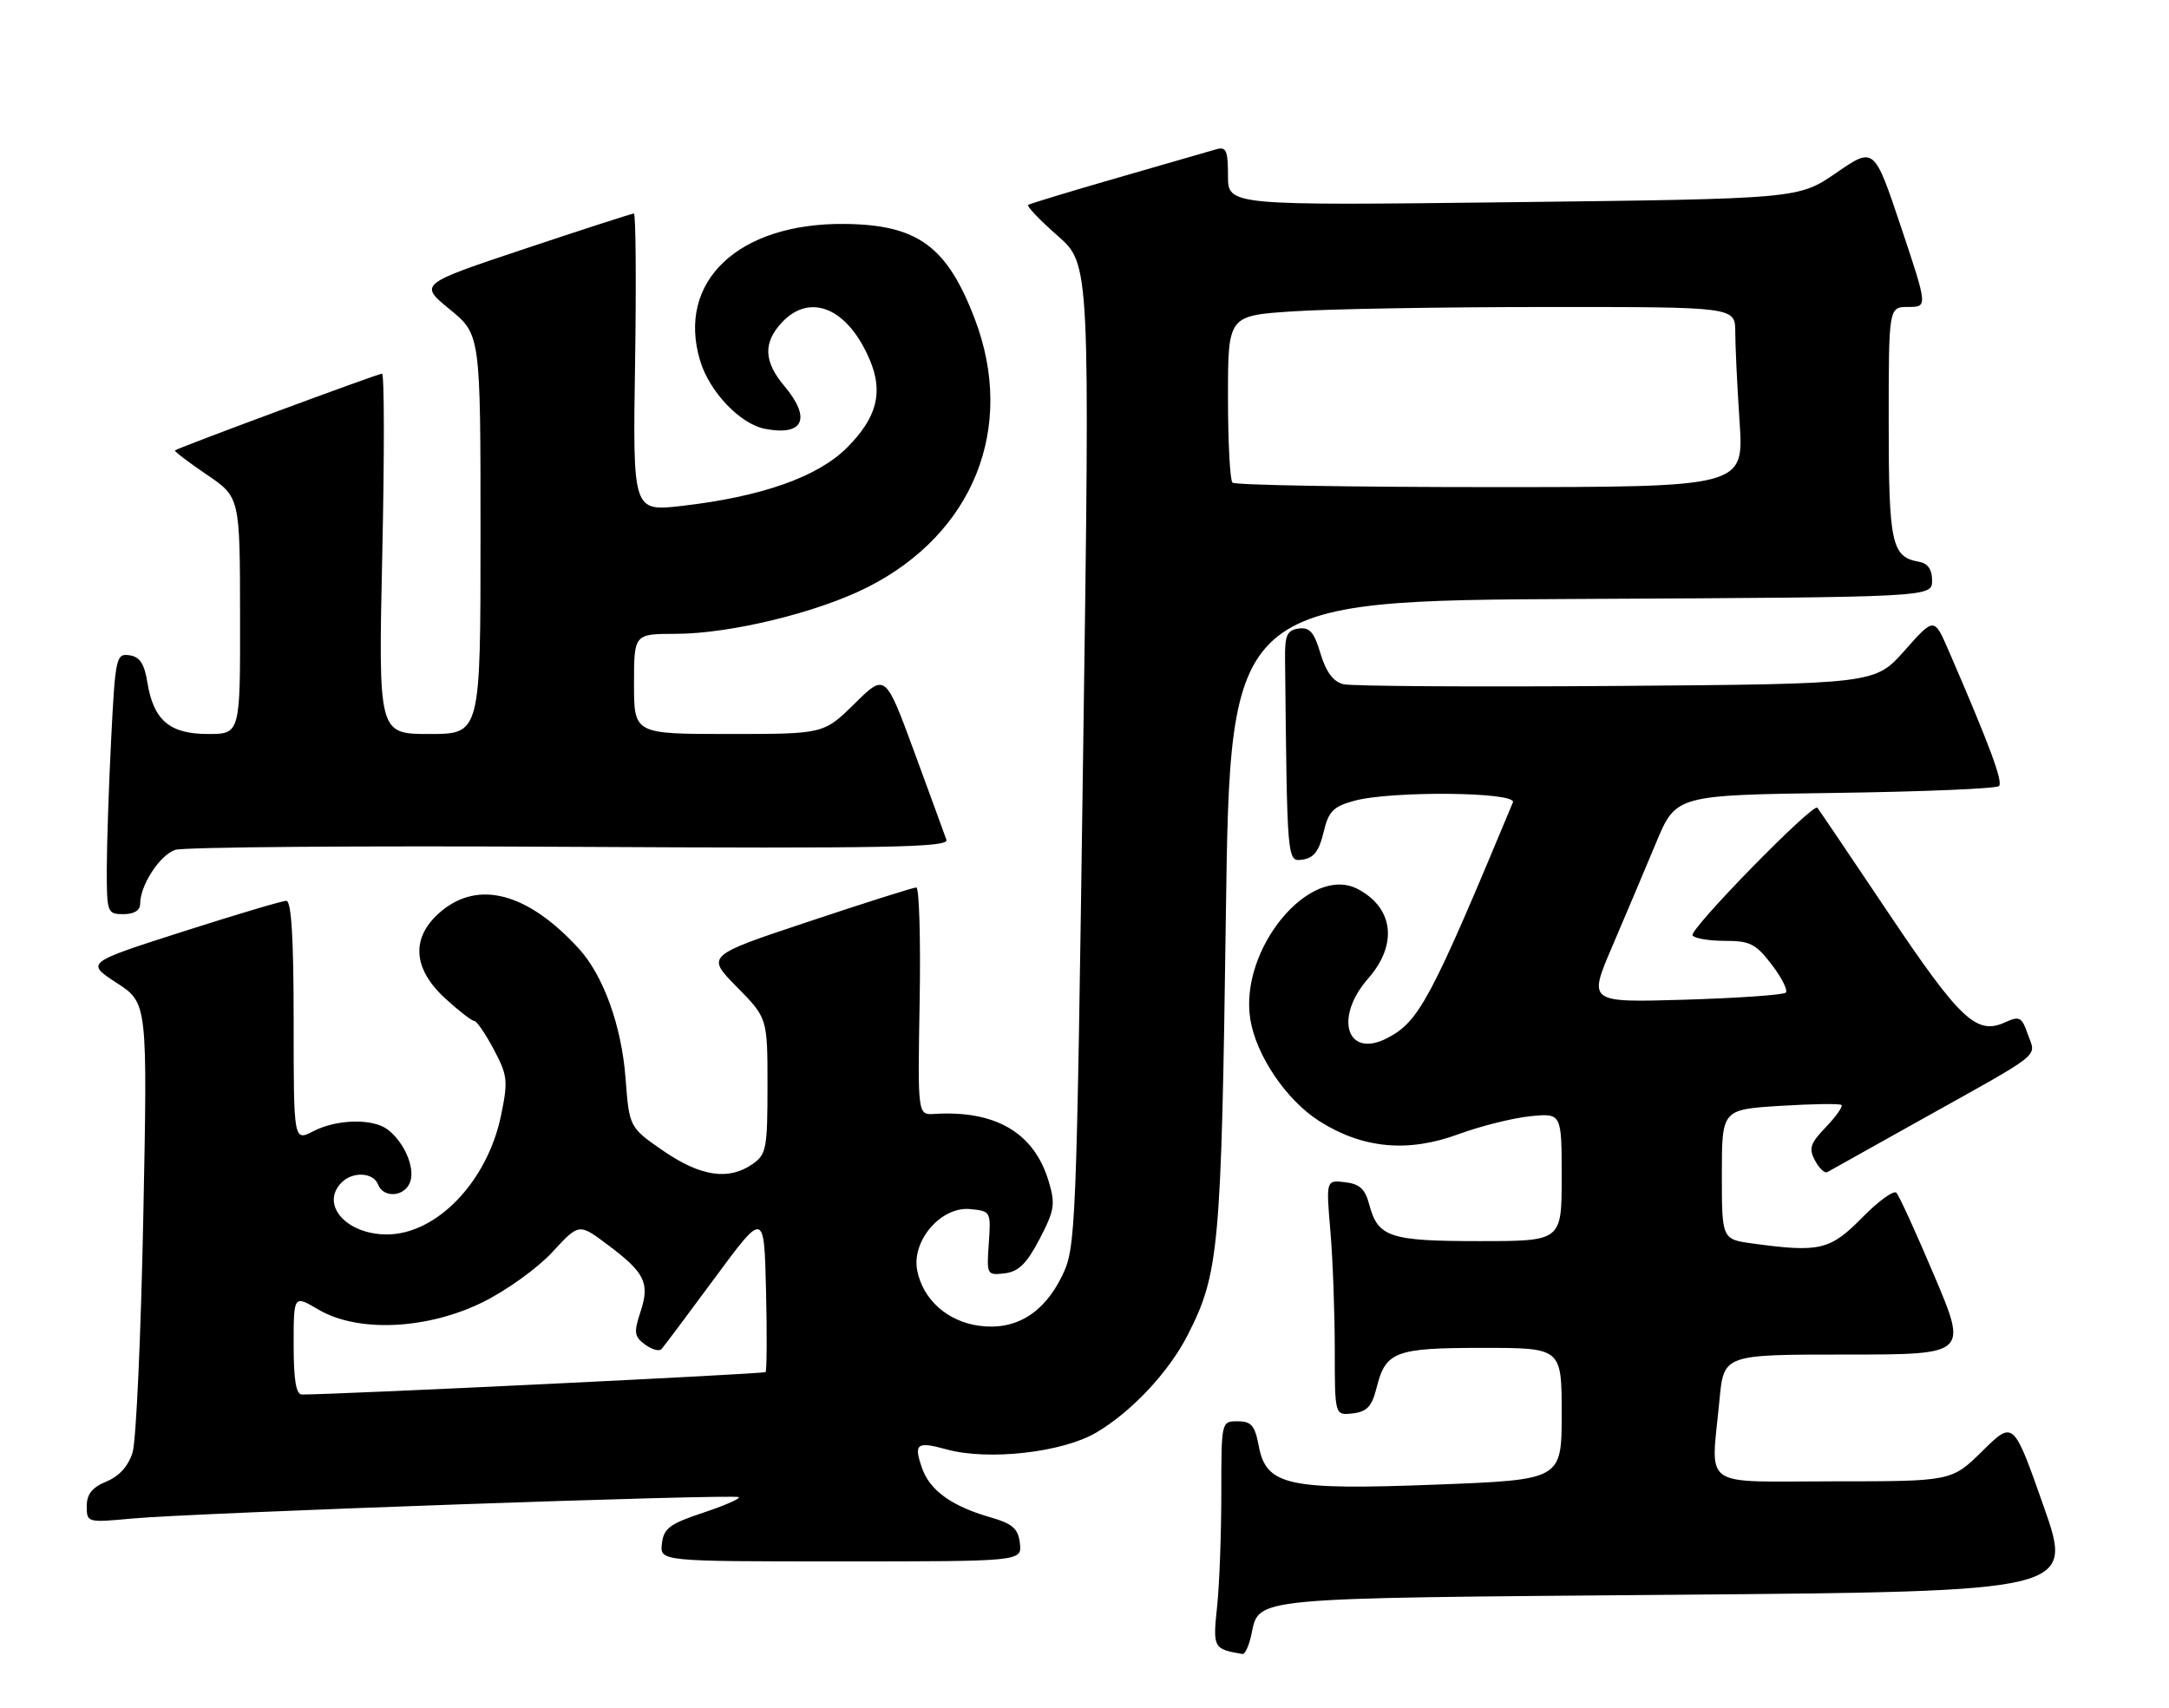 <?xml version="1.0" encoding="UTF-8" standalone="no"?>
<!DOCTYPE svg PUBLIC "-//W3C//DTD SVG 1.1//EN" "http://www.w3.org/Graphics/SVG/1.1/DTD/svg11.dtd" >
<svg xmlns="http://www.w3.org/2000/svg" xmlns:xlink="http://www.w3.org/1999/xlink" version="1.1" viewBox="0 0 325 256">
 <g >
 <path fill="currentColor"
d=" M 187.48 245.07 C 188.75 239.31 186.37 239.54 251.01 239.00 C 310.71 238.50 310.71 238.50 306.20 225.69 C 301.69 212.88 301.69 212.88 297.06 217.44 C 292.43 222.00 292.43 222.00 274.72 222.00 C 254.49 222.00 256.37 223.35 257.65 209.75 C 258.29 203.00 258.29 203.00 276.56 203.00 C 294.82 203.00 294.82 203.00 289.86 191.25 C 287.12 184.79 284.56 179.16 284.15 178.75 C 283.74 178.34 281.42 180.03 279.00 182.50 C 274.24 187.35 272.62 187.73 262.64 186.36 C 258.00 185.73 258.00 185.73 258.00 176.01 C 258.00 166.28 258.00 166.28 266.75 165.73 C 271.56 165.43 275.69 165.37 275.93 165.60 C 276.16 165.83 275.11 167.32 273.59 168.91 C 271.23 171.37 270.99 172.11 271.96 173.93 C 272.59 175.10 273.42 175.88 273.80 175.66 C 274.19 175.44 280.35 171.99 287.50 168.00 C 306.46 157.42 305.07 158.51 303.87 155.07 C 302.94 152.39 302.62 152.22 300.42 153.22 C 296.17 155.15 293.71 152.84 282.97 136.83 C 277.32 128.40 272.52 121.30 272.31 121.05 C 271.67 120.29 253.07 139.31 253.61 140.18 C 253.89 140.63 256.06 141.00 258.44 141.00 C 262.22 141.00 263.10 141.45 265.48 144.57 C 266.98 146.53 267.92 148.41 267.58 148.76 C 267.23 149.10 260.43 149.58 252.46 149.82 C 237.97 150.25 237.97 150.25 241.56 141.88 C 243.53 137.27 246.49 130.27 248.13 126.33 C 251.12 119.16 251.12 119.16 274.98 118.83 C 288.10 118.65 299.15 118.19 299.53 117.80 C 300.16 117.17 298.11 111.66 291.98 97.50 C 289.81 92.50 289.81 92.50 285.38 97.50 C 280.95 102.50 280.95 102.50 242.23 102.80 C 220.93 102.96 202.50 102.84 201.29 102.54 C 199.77 102.15 198.70 100.72 197.86 97.94 C 196.90 94.72 196.24 93.97 194.58 94.20 C 192.84 94.45 192.51 95.19 192.55 98.75 C 192.87 129.49 192.84 129.16 195.22 128.82 C 196.85 128.58 197.66 127.52 198.31 124.77 C 199.06 121.61 199.74 120.89 202.84 120.03 C 208.36 118.49 227.35 118.67 226.69 120.25 C 214.36 149.87 212.64 153.10 207.85 155.58 C 201.81 158.70 199.84 152.53 205.00 146.65 C 209.45 141.58 208.84 136.10 203.49 133.26 C 196.27 129.41 185.65 142.27 187.35 152.79 C 188.23 158.21 192.77 164.90 197.69 168.02 C 204.18 172.13 210.94 172.77 218.53 169.98 C 221.81 168.77 226.64 167.56 229.25 167.29 C 234.00 166.81 234.00 166.81 234.00 176.40 C 234.00 186.00 234.00 186.00 221.69 186.00 C 208.20 186.00 206.47 185.43 205.16 180.50 C 204.55 178.19 203.72 177.42 201.53 177.17 C 198.69 176.84 198.69 176.84 199.35 184.57 C 199.71 188.82 200.00 196.76 200.00 202.22 C 200.00 212.13 200.00 212.13 202.69 211.82 C 204.83 211.56 205.56 210.78 206.26 208.00 C 207.62 202.53 209.02 202.00 222.19 202.00 C 234.00 202.00 234.00 202.00 234.00 211.88 C 234.00 221.77 234.00 221.77 215.22 222.49 C 192.87 223.35 189.72 222.66 188.59 216.61 C 188.03 213.63 187.48 213.00 185.45 213.00 C 183.00 213.00 183.00 213.00 183.00 223.85 C 183.00 229.82 182.72 237.43 182.37 240.75 C 181.72 246.99 181.79 247.13 186.17 247.88 C 186.54 247.95 187.13 246.68 187.48 245.07 Z  M 152.82 231.29 C 152.56 229.07 151.75 228.36 148.36 227.38 C 142.60 225.72 139.32 223.36 138.16 220.02 C 136.88 216.35 137.35 215.98 141.82 217.21 C 148.04 218.93 159.14 217.69 164.23 214.71 C 169.51 211.62 175.13 205.63 177.96 200.08 C 182.66 190.87 183.00 187.12 183.68 137.26 C 184.33 90.02 184.33 90.02 236.91 89.76 C 289.50 89.50 289.50 89.50 289.50 87.01 C 289.50 85.31 288.87 84.42 287.50 84.18 C 283.44 83.47 283.00 81.44 283.00 63.31 C 283.00 46.00 283.00 46.00 285.93 46.00 C 288.85 46.00 288.85 46.00 284.84 34.00 C 280.82 22.00 280.82 22.00 275.16 25.89 C 269.50 29.79 269.50 29.79 226.75 30.30 C 184.00 30.81 184.00 30.81 184.00 26.34 C 184.00 22.55 183.73 21.94 182.25 22.37 C 181.29 22.65 174.65 24.57 167.50 26.63 C 160.35 28.69 154.30 30.53 154.06 30.71 C 153.81 30.90 155.80 32.98 158.47 35.33 C 163.33 39.60 163.33 39.60 162.29 113.21 C 161.29 184.97 161.21 186.94 159.15 191.19 C 156.42 196.83 152.14 199.42 146.74 198.69 C 141.98 198.05 138.31 194.79 137.44 190.43 C 136.54 185.96 141.00 180.77 145.38 181.20 C 148.45 181.50 148.49 181.57 148.16 186.33 C 147.83 191.06 147.87 191.14 150.54 190.83 C 152.63 190.57 153.83 189.39 155.77 185.69 C 158.01 181.38 158.16 180.47 157.13 177.03 C 154.95 169.76 149.19 166.37 140.00 166.94 C 137.50 167.10 137.50 167.10 137.80 150.05 C 137.96 140.67 137.73 133.00 137.30 133.00 C 136.86 133.00 129.59 135.30 121.15 138.12 C 105.80 143.23 105.80 143.23 110.40 147.90 C 115.00 152.57 115.00 152.57 115.00 162.73 C 115.00 172.09 114.83 173.01 112.78 174.44 C 109.20 176.95 105.00 176.33 99.40 172.48 C 94.29 168.95 94.29 168.95 93.73 161.56 C 93.13 153.71 90.40 146.16 86.70 142.13 C 79.08 133.82 71.72 131.84 66.08 136.59 C 61.55 140.40 61.77 145.10 66.70 149.62 C 68.73 151.48 70.69 153.00 71.06 153.00 C 71.42 153.00 72.74 154.92 73.98 157.26 C 76.06 161.18 76.15 161.96 75.07 167.19 C 73.01 177.09 65.43 184.99 57.97 185.00 C 51.85 185.00 47.92 180.48 51.20 177.20 C 52.87 175.53 55.95 175.70 56.64 177.50 C 57.47 179.66 60.76 179.35 61.49 177.04 C 62.17 174.88 60.55 171.17 58.09 169.28 C 55.88 167.59 50.47 167.71 46.95 169.53 C 44.00 171.05 44.00 171.05 44.00 153.03 C 44.00 140.57 43.66 135.00 42.90 135.00 C 42.29 135.00 35.28 137.09 27.32 139.64 C 12.85 144.28 12.85 144.28 17.48 147.30 C 22.11 150.31 22.11 150.31 21.47 182.41 C 21.12 200.06 20.40 215.92 19.87 217.65 C 19.24 219.70 17.89 221.22 15.96 222.02 C 13.81 222.91 13.00 223.92 13.00 225.72 C 13.00 228.18 13.06 228.20 19.75 227.58 C 29.07 226.72 110.19 223.86 110.71 224.37 C 110.94 224.60 108.51 225.66 105.31 226.72 C 100.35 228.37 99.45 229.04 99.18 231.33 C 98.87 234.00 98.87 234.00 126.00 234.00 C 153.13 234.00 153.13 234.00 152.82 231.29 Z  M 21.00 135.45 C 21.00 132.67 23.93 128.16 26.24 127.37 C 27.48 126.94 54.10 126.73 85.40 126.91 C 133.02 127.17 142.22 127.00 141.81 125.86 C 141.55 125.11 139.38 119.19 137.00 112.70 C 132.66 100.91 132.66 100.91 128.05 105.45 C 123.43 110.00 123.43 110.00 109.22 110.00 C 95.00 110.00 95.00 110.00 95.00 102.50 C 95.00 95.00 95.00 95.00 101.25 94.99 C 109.39 94.98 122.45 91.81 129.96 88.02 C 145.87 79.99 152.25 64.07 146.07 47.83 C 141.91 36.89 137.49 33.66 126.50 33.56 C 110.61 33.42 101.35 42.20 104.90 54.04 C 106.29 58.71 110.91 63.56 114.64 64.27 C 120.42 65.38 121.61 62.70 117.50 57.82 C 114.43 54.16 114.33 51.34 117.17 48.31 C 121.44 43.77 127.10 46.22 130.36 54.01 C 132.38 58.84 131.37 62.63 126.90 67.10 C 122.52 71.48 114.12 74.44 102.16 75.82 C 94.81 76.66 94.81 76.66 95.16 54.33 C 95.35 42.05 95.26 32.00 94.98 32.00 C 94.69 32.00 87.33 34.38 78.62 37.29 C 62.78 42.58 62.78 42.58 67.39 46.36 C 72.00 50.13 72.00 50.13 72.00 80.07 C 72.00 110.00 72.00 110.00 64.34 110.00 C 56.69 110.00 56.69 110.00 57.28 83.00 C 57.61 68.15 57.59 56.00 57.24 56.00 C 56.62 56.00 26.76 67.07 26.22 67.50 C 26.07 67.62 28.20 69.24 30.95 71.11 C 35.95 74.50 35.95 74.50 35.97 92.25 C 36.00 110.00 36.00 110.00 31.15 110.00 C 25.41 110.00 23.00 107.94 22.08 102.25 C 21.63 99.46 20.94 98.42 19.39 98.20 C 17.41 97.92 17.28 98.48 16.66 110.70 C 16.30 117.74 16.01 126.54 16.00 130.25 C 16.00 136.78 16.08 137.00 18.50 137.00 C 20.09 137.00 21.00 136.44 21.00 135.45 Z  M 44.00 201.53 C 44.00 194.07 44.00 194.07 47.71 196.26 C 53.60 199.73 63.97 199.27 72.32 195.16 C 75.86 193.42 80.55 190.05 82.75 187.66 C 86.75 183.32 86.75 183.32 90.99 186.50 C 96.65 190.73 97.40 192.26 95.97 196.60 C 94.95 199.69 95.03 200.30 96.65 201.50 C 97.67 202.25 98.78 202.56 99.12 202.18 C 99.46 201.81 103.06 197.00 107.12 191.50 C 114.50 181.50 114.50 181.50 114.78 193.38 C 114.94 199.92 114.90 205.43 114.71 205.63 C 114.43 205.90 51.23 208.97 45.25 208.99 C 44.36 209.00 44.00 206.84 44.00 201.53 Z  M 184.67 72.33 C 184.30 71.97 184.00 66.18 184.00 59.48 C 184.00 47.30 184.00 47.30 193.75 46.66 C 199.11 46.30 216.21 46.01 231.75 46.01 C 260.00 46.00 260.00 46.00 260.01 49.75 C 260.01 51.81 260.30 57.89 260.66 63.25 C 261.30 73.00 261.30 73.00 223.32 73.00 C 202.43 73.00 185.03 72.70 184.67 72.33 Z "/>
</g>
</svg>